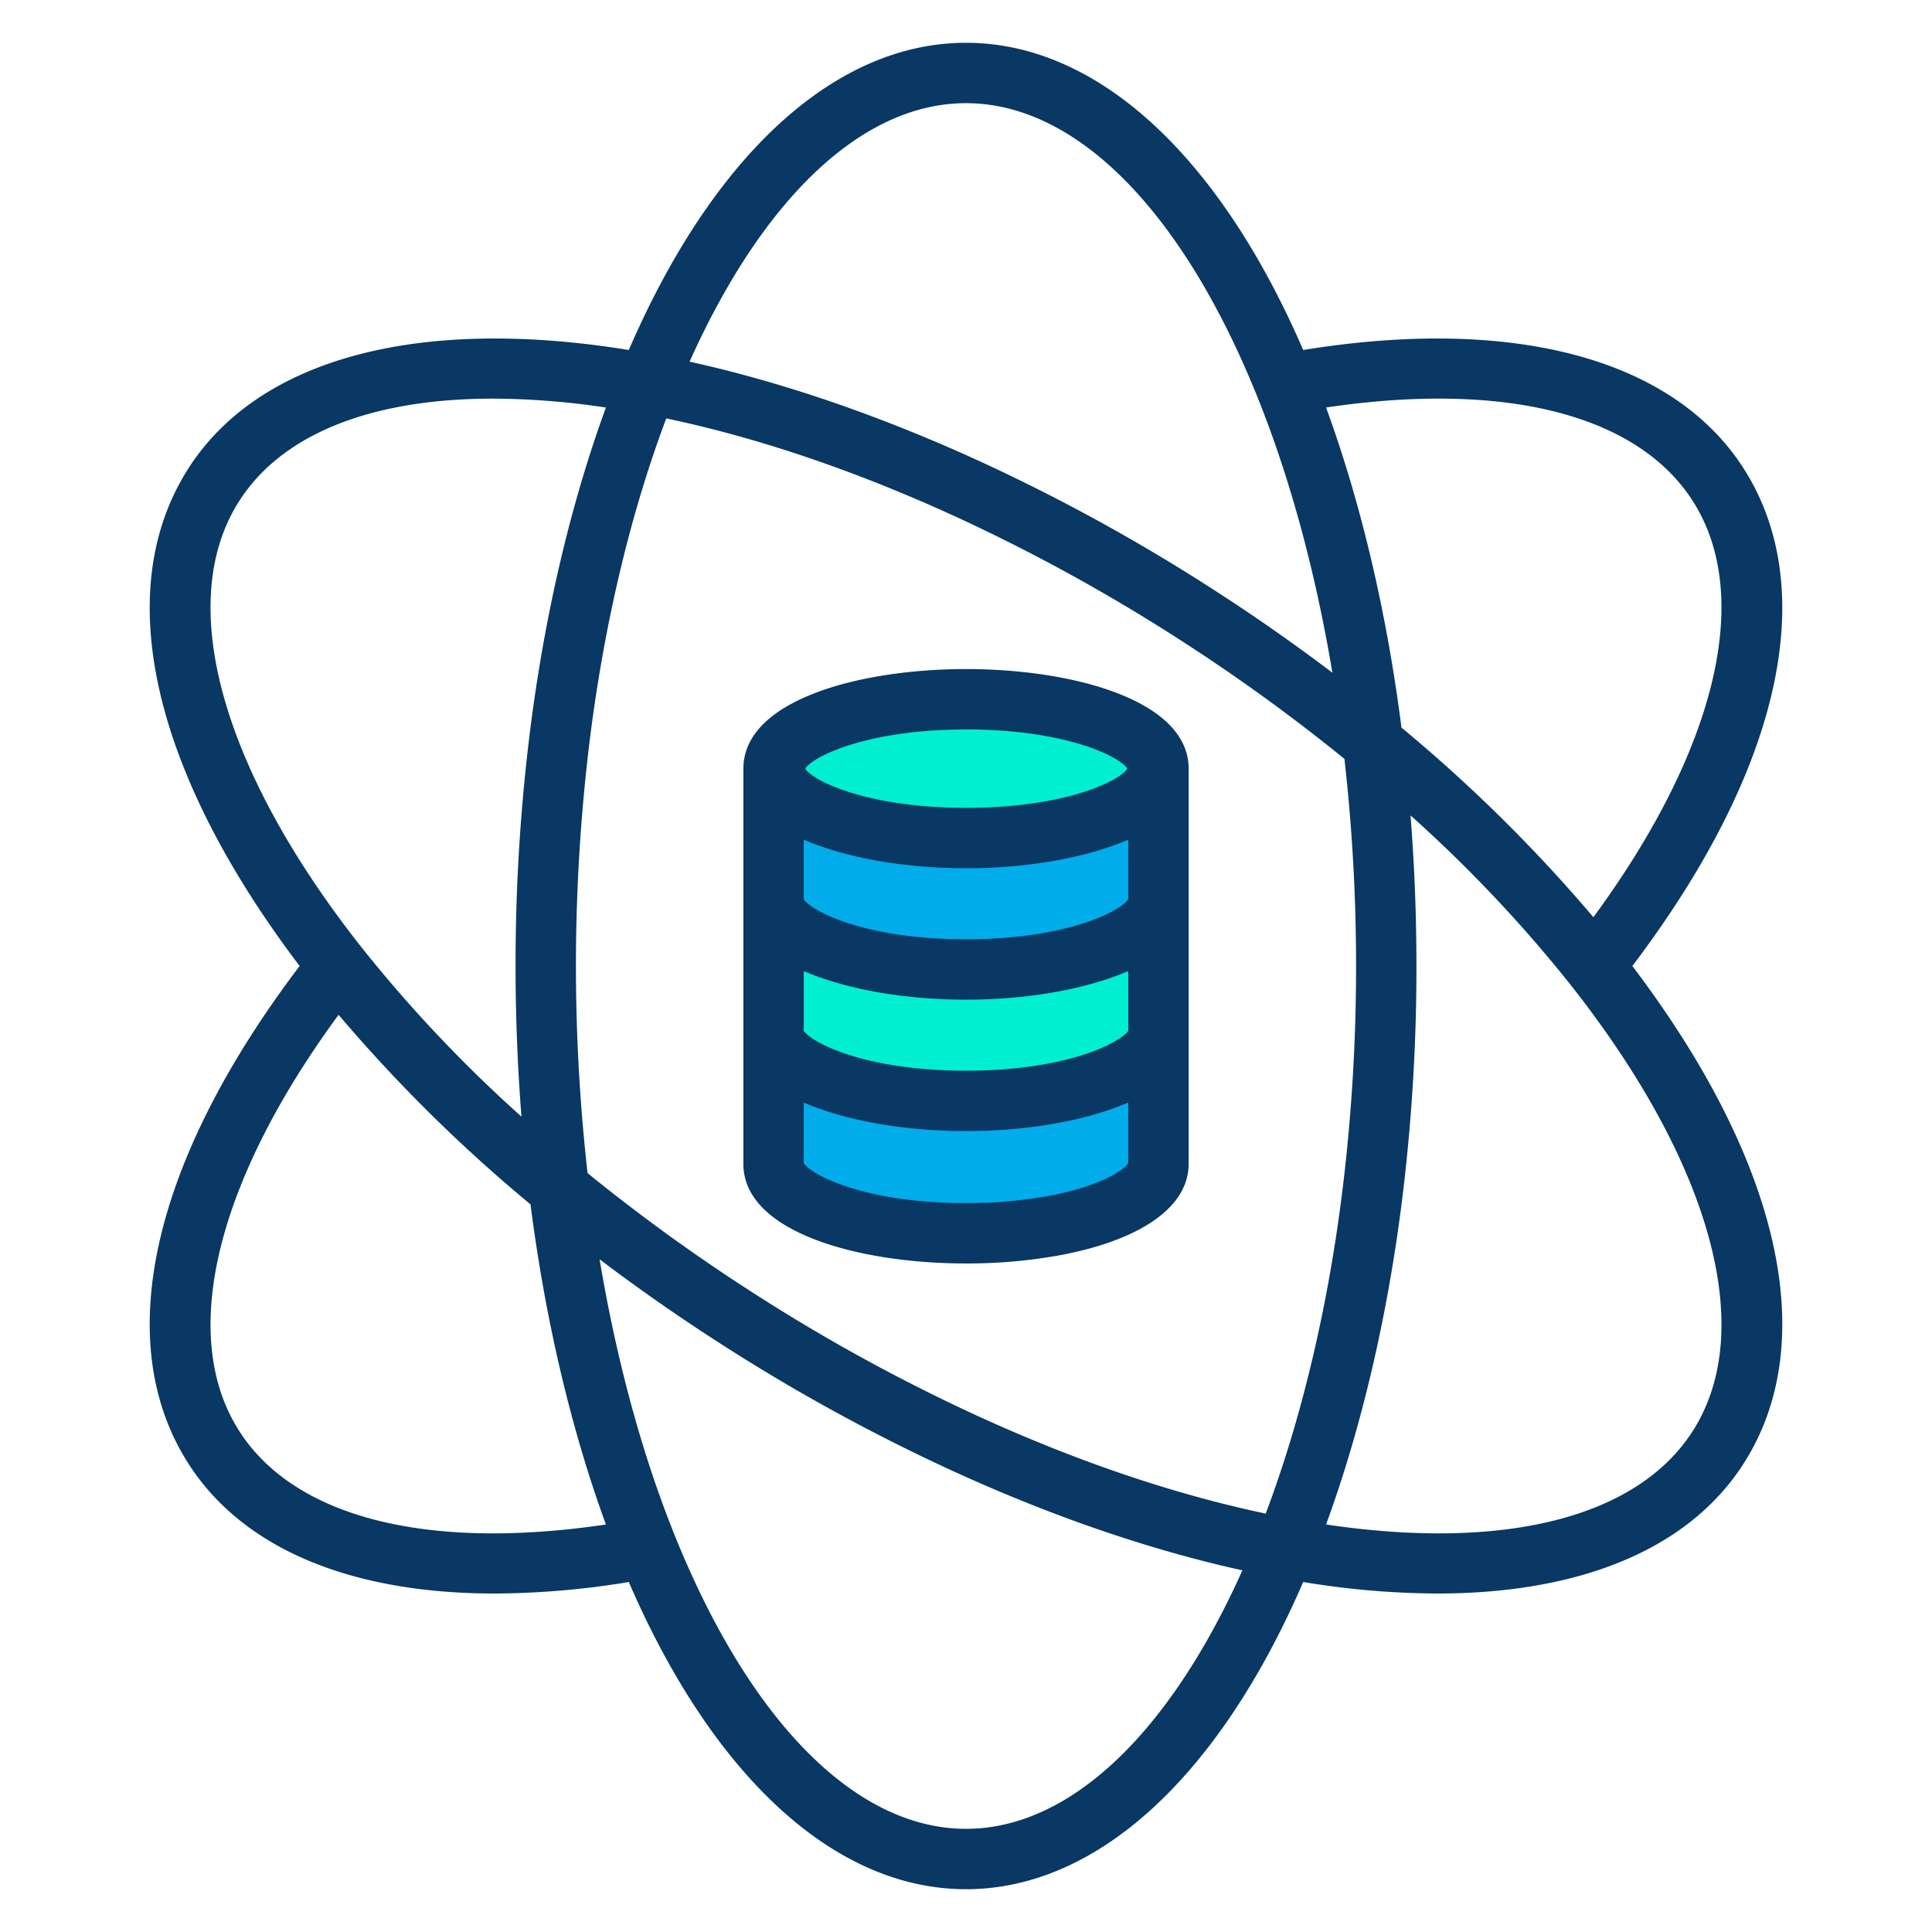 <svg xmlns="http://www.w3.org/2000/svg" data-name="Layer 1" viewBox="0 0 512 512"><g data-name=" Group 3"><path fill="#00acea" d="M306.87,273.37v35.08c0,7.05-10.94,13.16-27.02,16.25a127.245,127.245,0,0,1-23.78,2.13c-28.06,0-50.8-8.22-50.8-18.38V273.37c0,10.16,22.74,18.38,50.8,18.38S306.87,283.53,306.87,273.37Z"/><path fill="#00efd1" d="M306.87,272.64v.73c0,10.16-22.74,18.38-50.8,18.38s-50.8-8.22-50.8-18.38V238.53c0,10.17,22.74,18.39,50.8,18.39s50.8-8.22,50.8-18.39Z"/><path fill="#00acea" d="M306.87,203.7v34.83c0,10.17-22.74,18.39-50.8,18.39s-50.8-8.22-50.8-18.39V203.7c0,10.15,22.75,18.39,50.8,18.39S306.87,213.85,306.87,203.7Z"/><ellipse cx="256.07" cy="203.7" fill="#00efd1" rx="50.8" ry="18.39"/><path fill="#083863" d="M49.91,387.839C64.348,410.42,93.01,422.3,131.122,422.3a222.824,222.824,0,0,0,35.519-3.049C189.063,471.082,221.407,500.66,256,500.66s66.937-29.579,89.359-81.411a222.7,222.7,0,0,0,35.519,3.049c38.108,0,66.775-11.879,81.21-34.456,20.582-32.159,9.8-79.987-29.5-131.842,39.3-51.856,50.077-99.684,29.5-131.839-18.633-29.144-60.978-40.45-116.731-31.409C322.937,40.919,290.593,11.34,256,11.34s-66.937,29.579-89.359,81.411c-55.755-9.043-98.1,2.266-116.729,31.407C29.33,156.317,40.108,204.145,79.407,256,40.107,307.856,29.33,355.684,49.91,387.839ZM256,484.66c-29.046,0-57.123-28.2-77.032-77.375-.006-.015-.012-.031-.019-.046-8.737-21.587-15.567-46.7-20.05-73.514,10.523,7.962,21.484,15.607,32.77,22.824a496.885,496.885,0,0,0,61.008,33.358c26.33,12.026,52.038,20.833,76.573,26.25C309.649,459.834,283.252,484.66,256,484.66ZM448.609,379.221c-14.677,22.959-49.819,31.819-97.186,24.788,9.545-26.091,16.558-56.281,20.389-88a500.073,500.073,0,0,0,3.558-60c0-13.436-.532-26.792-1.565-39.916A366.07,366.07,0,0,1,416.2,260.956C453.574,308.322,465.691,352.532,448.609,379.221Zm0-246.438c16.118,25.181,6.225,65.969-26.344,110.287a407.013,407.013,0,0,0-50.861-50.243c-3.908-30.566-10.758-59.618-19.983-84.836C398.788,100.961,433.929,109.82,448.611,132.783ZM256,27.34c29.046,0,57.123,28.2,77.032,77.375.006.015.012.031.019.046,8.737,21.587,15.567,46.7,20.05,73.514-10.523-7.962-21.484-15.607-32.77-22.824a496.885,496.885,0,0,0-61.008-33.358c-26.33-12.026-52.038-20.833-76.573-26.25C202.351,52.166,228.748,27.34,256,27.34Zm-79.433,83.542c24.247,5.108,49.814,13.755,76.108,25.764A480.76,480.76,0,0,1,311.71,168.93a485.474,485.474,0,0,1,44.58,32.18A485.837,485.837,0,0,1,359.37,256a484.079,484.079,0,0,1-3.442,58.081c-3.816,31.6-10.876,61.523-20.5,87.037-24.247-5.108-49.814-13.755-76.108-25.764A480.76,480.76,0,0,1,200.29,343.07a485.474,485.474,0,0,1-44.58-32.18,491.218,491.218,0,0,1,.362-112.971C159.888,166.32,166.948,136.4,176.567,110.882Zm-113.176,21.9c11.39-17.816,35.1-27.141,67.283-27.141a204.657,204.657,0,0,1,29.9,2.36c-9.543,26.089-16.556,56.276-20.386,88a500.073,500.073,0,0,0-3.558,60c0,13.436.532,26.792,1.565,39.916A366.169,366.169,0,0,1,95.8,251.047l0,0C58.426,203.678,46.309,159.468,63.391,132.779ZM89.733,268.93a407.013,407.013,0,0,0,50.861,50.243c3.908,30.566,10.758,59.618,19.983,84.836-47.369,7.029-82.508-1.829-97.188-24.792C47.271,354.036,57.164,313.248,89.733,268.93Z"/><path fill="#083863" d="M255.9,334.83l.731,0a136.937,136.937,0,0,0,24.764-2.275c21.3-4.094,33.609-12.88,33.609-24.107V203.7c0-18.132-30.68-26.39-59-26.39s-59,8.258-59,26.39V308.45C197,326.575,227.615,334.83,255.9,334.83Zm.174-141.52c26.256,0,40.683,7.163,42.685,10.39-2,3.227-16.43,10.39-42.685,10.39s-40.678-7.162-42.684-10.39C215.392,200.472,229.82,193.31,256.07,193.31ZM213,222.523c12,5.127,27.625,7.567,43,7.567s31-2.44,43-7.567V238.31c-2,3.1-16.08,10.61-43,10.61s-41-7.51-43-10.61Zm0,50.117V257.353c12,5.127,27.625,7.567,43,7.567s31-2.44,43-7.567v15.794c-2,3.1-16.1,10.6-43,10.6s-41-7.5-43-10.6Zm0,19.547c12,5.124,27.625,7.563,43,7.563s31-2.439,43-7.563v16.054c-1,1.687-6.988,5.988-20.541,8.592a120.789,120.789,0,0,1-22.491,2c-26.851,0-40.968-7.478-42.968-10.587Z"/></g></svg>